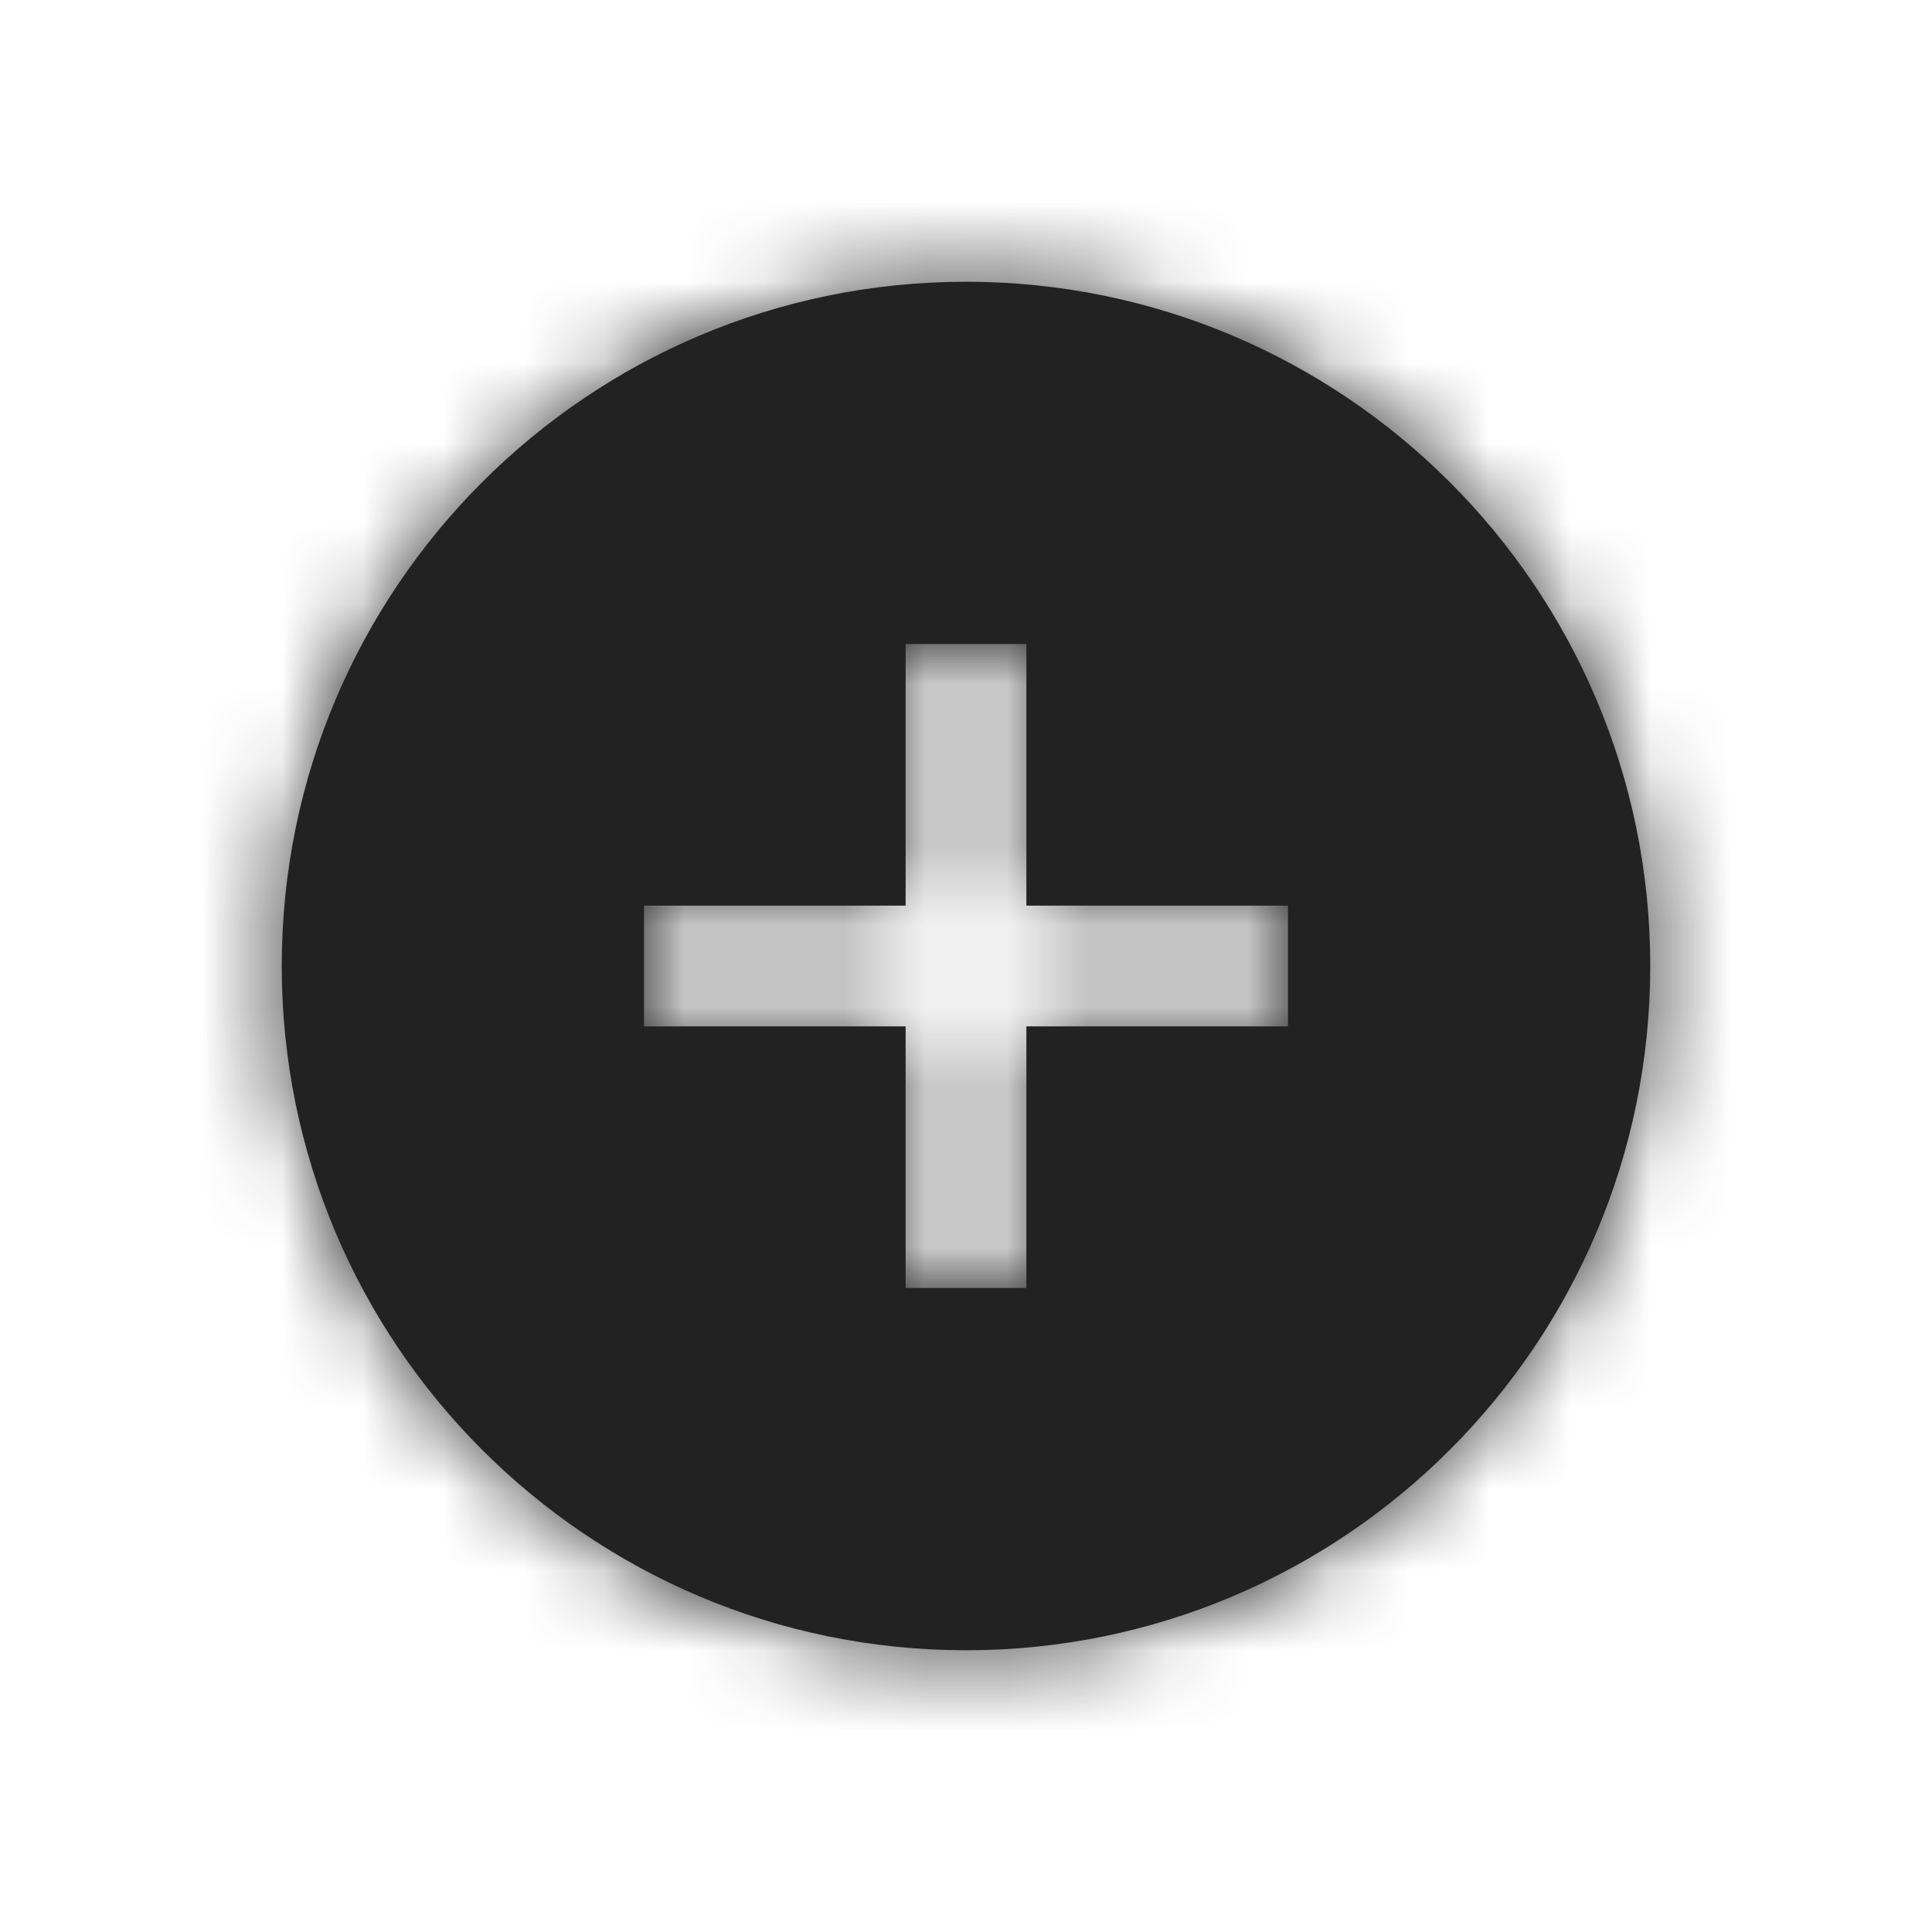 <svg width="24" height="24" viewBox="0 0 24 24" fill="none" xmlns="http://www.w3.org/2000/svg">
<mask id="path-1-inside-1" fill="white">
<path fill-rule="evenodd" clip-rule="evenodd" d="M12 20.5C16.694 20.5 20.5 16.694 20.5 12C20.5 7.306 16.694 3.5 12 3.5C7.306 3.5 3.5 7.306 3.5 12C3.5 16.694 7.306 20.5 12 20.5ZM11.25 16V12.75H8V11.25H11.25V8H12.75V11.25H16V12.75H12.75V16H11.25Z"/>
</mask>
<path fill-rule="evenodd" clip-rule="evenodd" d="M12 20.5C16.694 20.5 20.5 16.694 20.5 12C20.5 7.306 16.694 3.5 12 3.5C7.306 3.5 3.5 7.306 3.5 12C3.5 16.694 7.306 20.5 12 20.5ZM11.25 16V12.75H8V11.25H11.25V8H12.75V11.25H16V12.75H12.75V16H11.25Z" fill="#222222"/>
<path d="M11.25 12.75H12.75V11.25H11.25V12.75ZM11.25 16H9.75V17.5H11.25V16ZM8 12.75H6.5V14.25H8V12.75ZM8 11.25V9.75H6.5V11.25H8ZM11.25 11.25V12.75H12.75V11.25H11.25ZM11.25 8V6.5H9.75V8H11.25ZM12.75 8H14.25V6.5H12.75V8ZM12.75 11.25H11.25V12.75H12.75V11.25ZM16 11.25H17.5V9.75H16V11.25ZM16 12.75V14.25H17.5V12.75H16ZM12.75 12.75V11.25H11.25V12.75H12.75ZM12.75 16V17.5H14.25V16H12.75ZM19 12C19 15.866 15.866 19 12 19V22C17.523 22 22 17.523 22 12H19ZM12 5C15.866 5 19 8.134 19 12H22C22 6.477 17.523 2 12 2V5ZM5 12C5 8.134 8.134 5 12 5V2C6.477 2 2 6.477 2 12H5ZM12 19C8.134 19 5 15.866 5 12H2C2 17.523 6.477 22 12 22V19ZM9.75 12.75V16H12.75V12.75H9.75ZM8 14.25H11.25V11.25H8V14.25ZM6.5 11.25V12.75H9.5V11.25H6.5ZM11.25 9.75H8V12.75H11.25V9.75ZM9.75 8V11.25H12.75V8H9.75ZM12.75 6.5H11.25V9.5H12.75V6.5ZM14.25 11.25V8H11.25V11.25H14.25ZM16 9.75H12.75V12.75H16V9.75ZM17.5 12.75V11.25H14.5V12.75H17.5ZM12.75 14.25H16V11.25H12.75V14.25ZM14.25 16V12.75H11.25V16H14.25ZM11.25 17.5H12.75V14.5H11.25V17.5Z" fill="#222222" mask="url(#path-1-inside-1)"/>
</svg>
